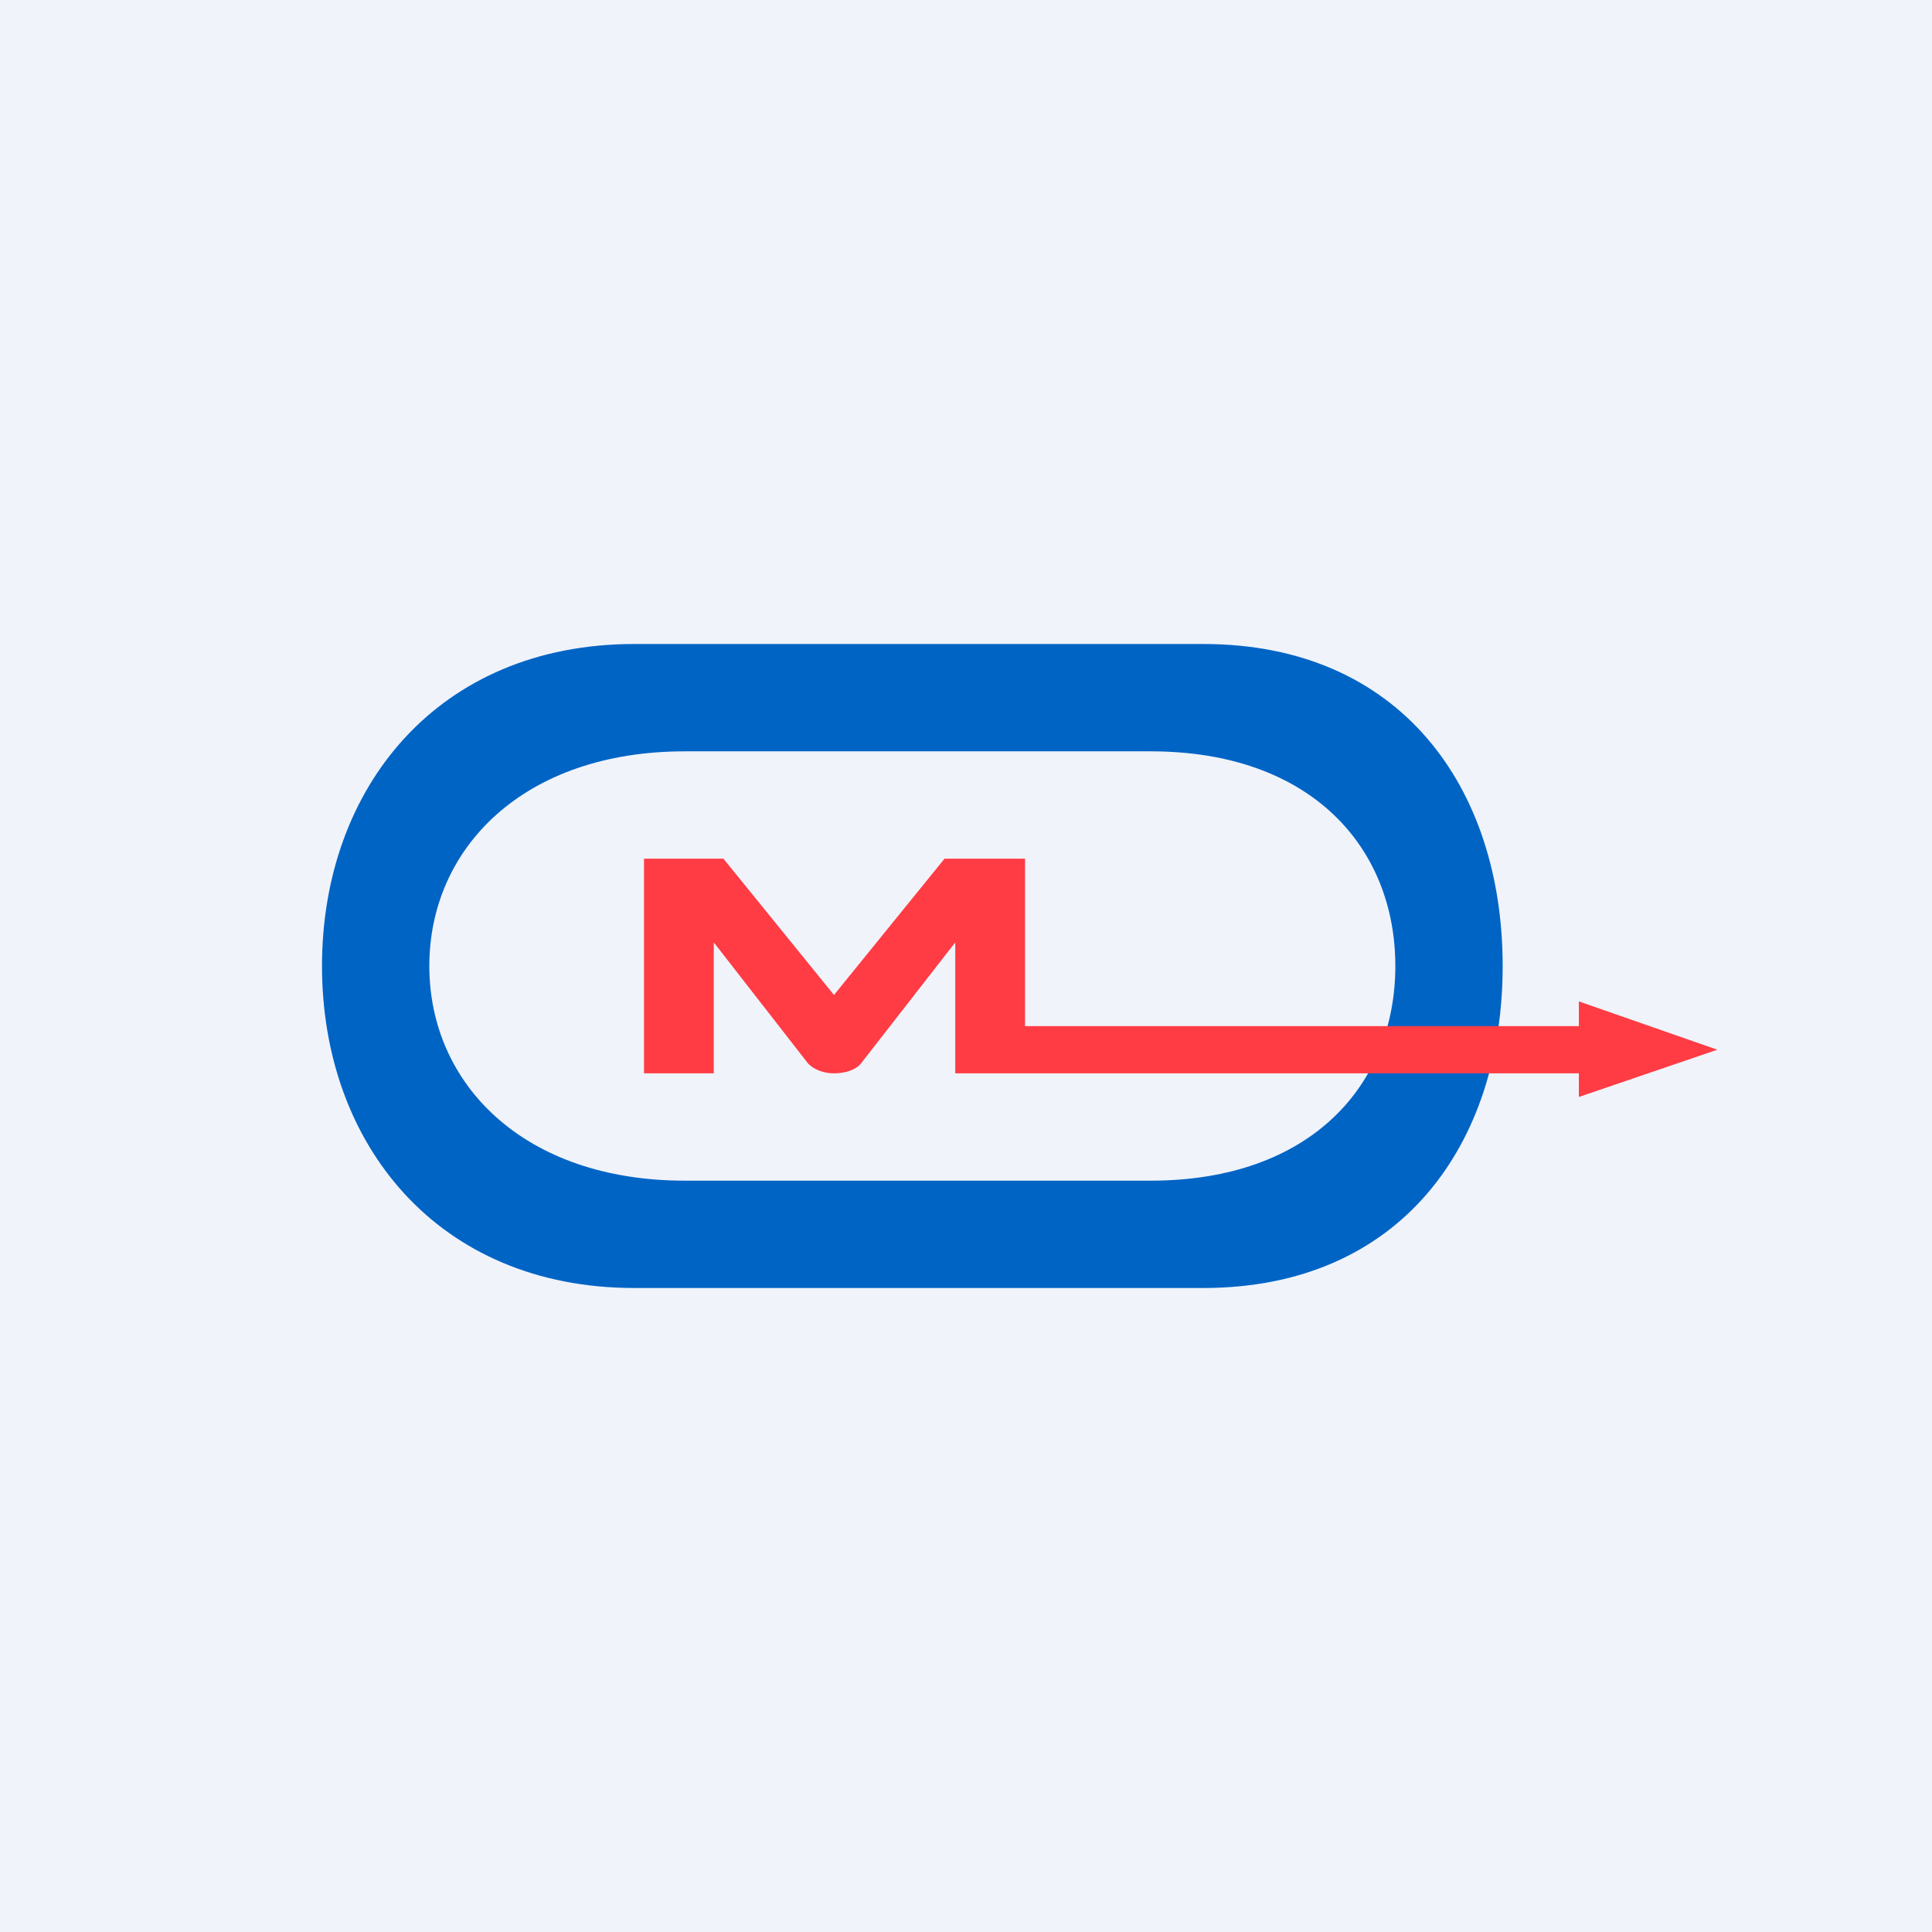<!-- by TradingView --><svg width="18" height="18" viewBox="0 0 18 18" xmlns="http://www.w3.org/2000/svg"><path fill="#F0F3FA" d="M0 0h18v18H0z"/><path fill-rule="evenodd" d="M5.91 6C4.08 6 3 7.34 3 9s1.08 3 2.91 3h5.3C13.05 12 14 10.66 14 9s-.95-3-2.79-3h-5.3Zm.47 1C4.88 7 4 7.9 4 9s.88 2 2.38 2h4.34c1.5 0 2.28-.9 2.28-2s-.78-2-2.28-2H6.38Z" fill="#0064C5"/><path d="M6.74 8H6v2h.65V8.78l.88 1.13c.06.06.15.09.24.09.1 0 .2-.03.25-.09l.88-1.13V10h5.81v.22L16 9.78l-1.29-.45v.23H9.55V8H8.8L7.77 9.27 6.74 8Z" fill="#FF3B44"/></svg>